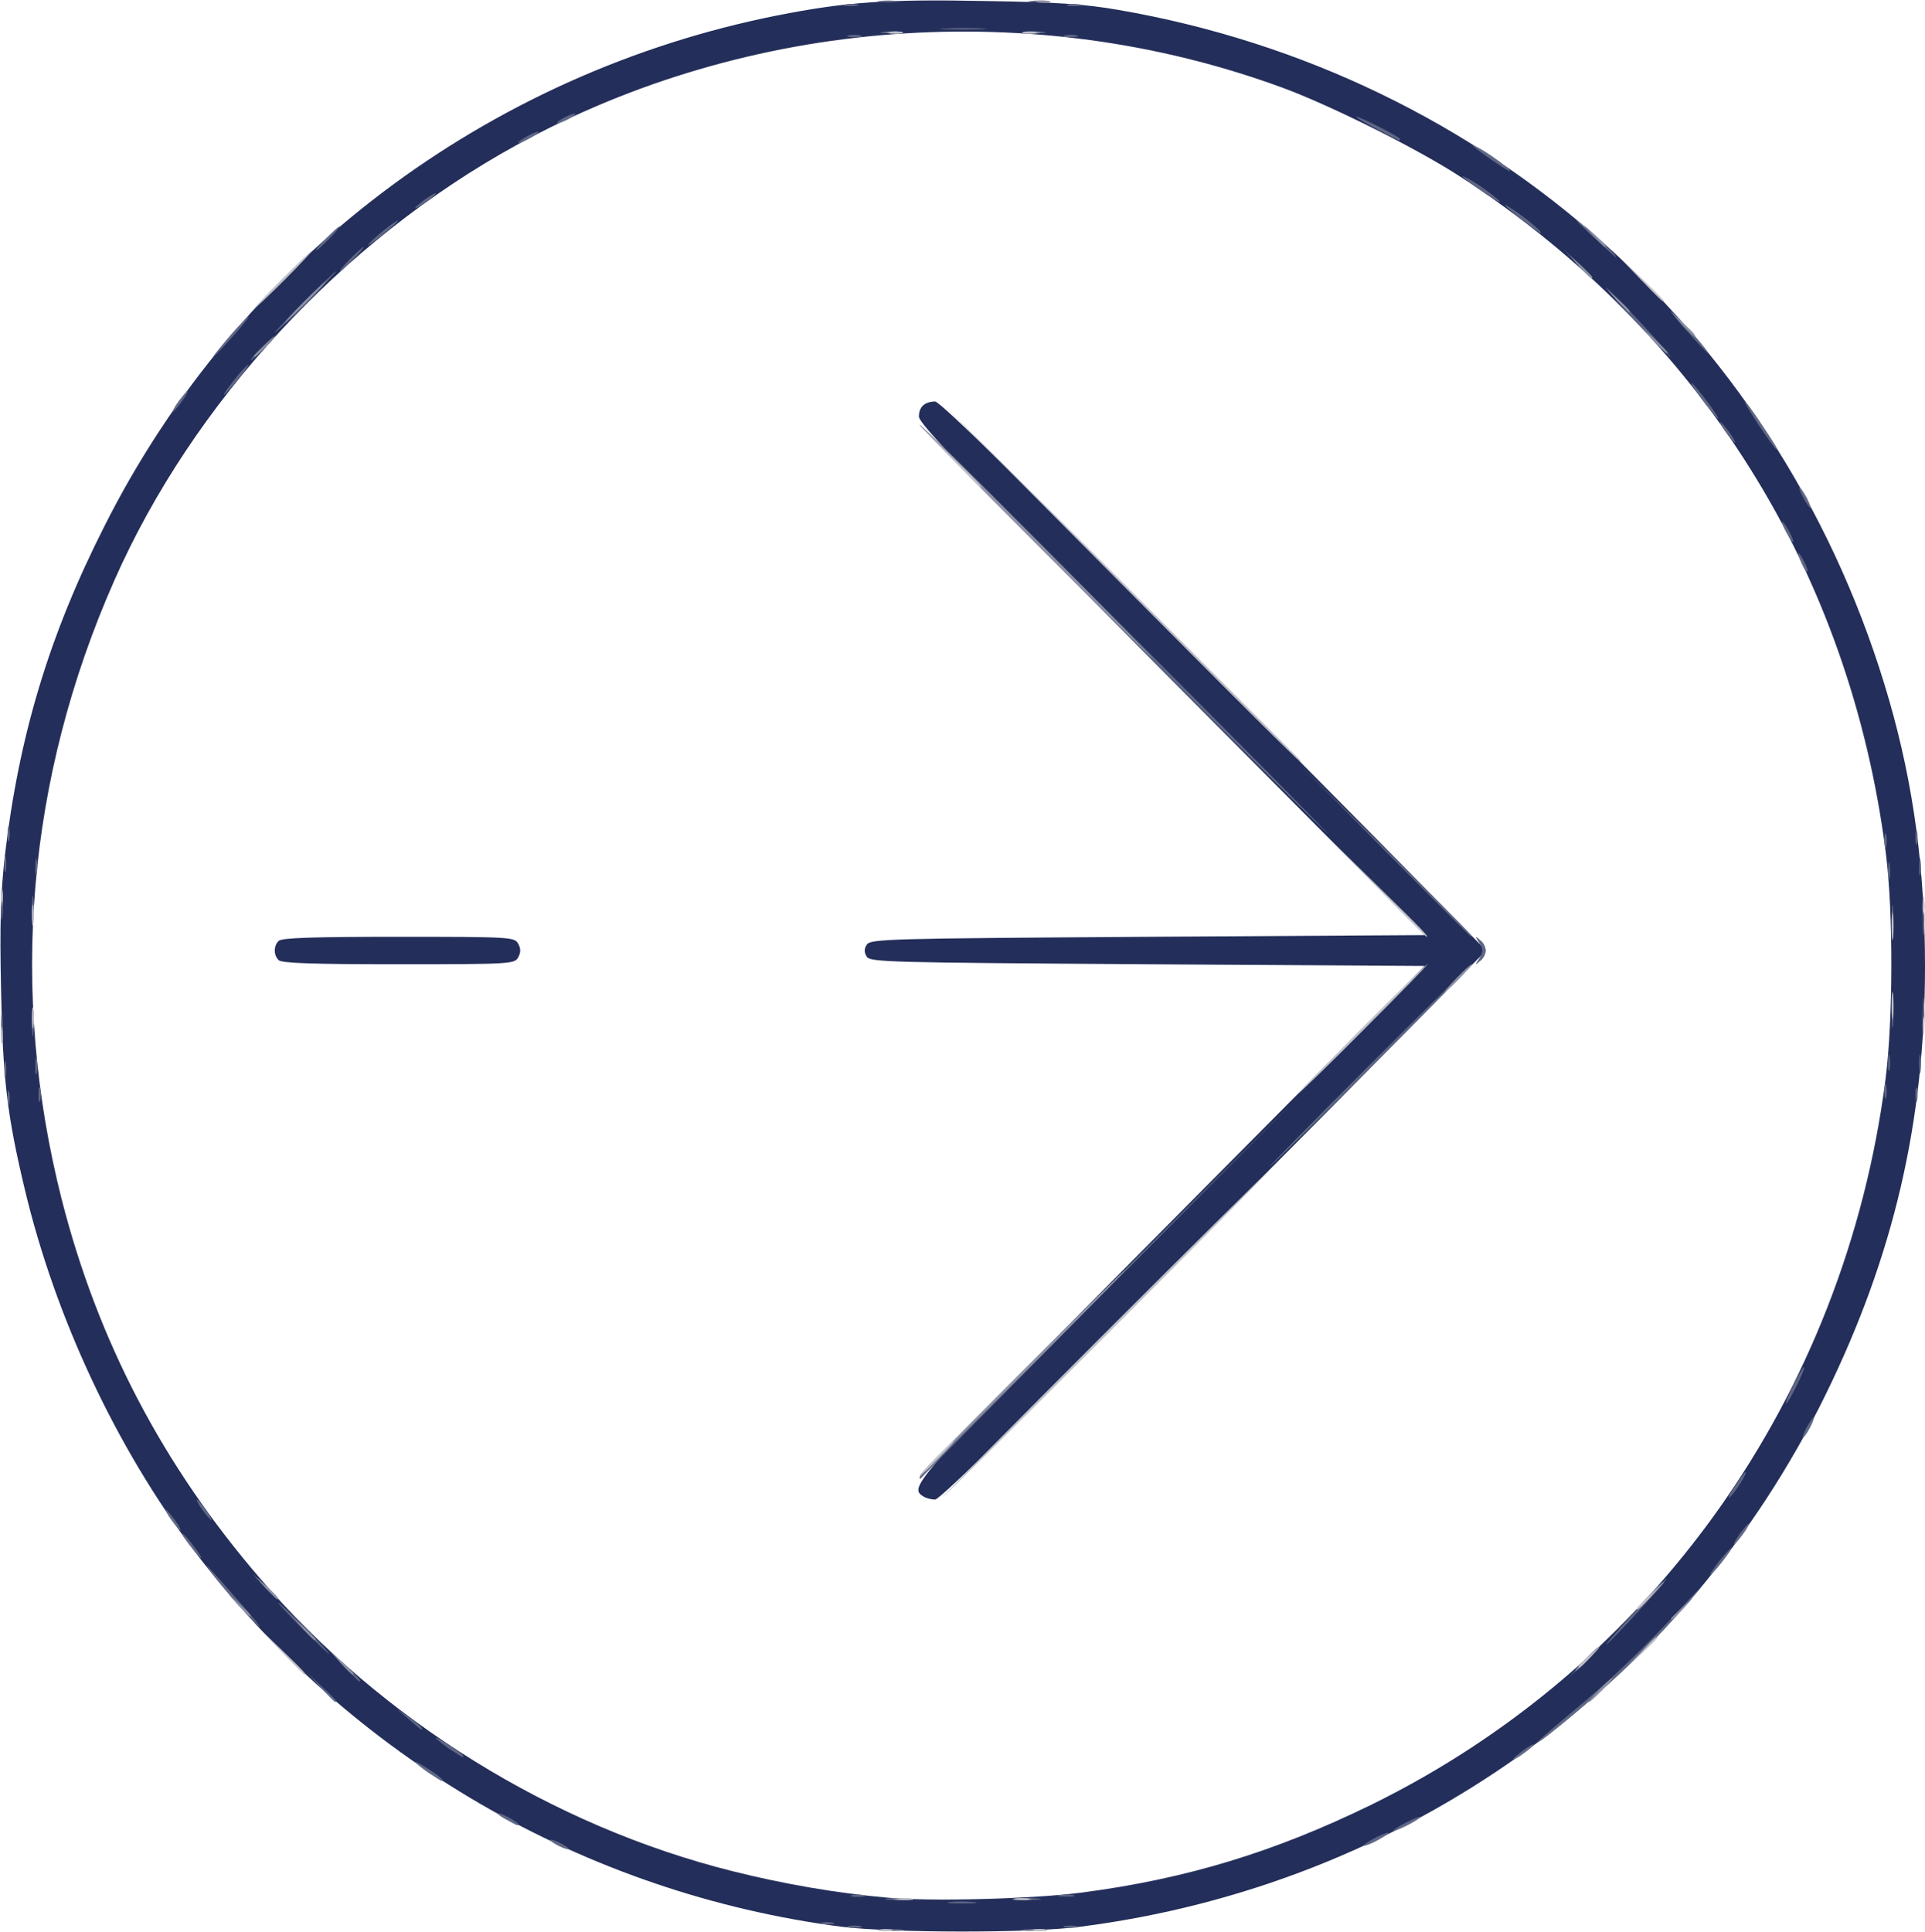 <!DOCTYPE svg PUBLIC "-//W3C//DTD SVG 20010904//EN" "http://www.w3.org/TR/2001/REC-SVG-20010904/DTD/svg10.dtd">
<svg version="1.0" xmlns="http://www.w3.org/2000/svg" width="561px" height="563px" viewBox="0 0 5610 5630" preserveAspectRatio="xMidYMid meet">
<g id="layer101" fill="#232e5a" stroke="none">
<path d="M2453 5615 c-749 -97 -1431 -493 -1888 -1097 -226 -299 -404 -679 -493 -1053 -51 -214 -64 -320 -69 -585 -4 -188 -1 -277 11 -385 41 -350 129 -644 292 -965 388 -769 1110 -1316 1959 -1485 198 -39 318 -48 606 -42 208 3 290 9 389 26 1082 187 1942 957 2246 2013 71 247 104 494 104 774 0 452 -91 843 -290 1249 -417 851 -1229 1430 -2173 1550 -146 19 -548 18 -694 0z m702 -100 c304 -40 559 -118 840 -255 822 -403 1381 -1191 1500 -2115 22 -171 23 -485 1 -658 -104 -819 -538 -1513 -1234 -1968 -124 -82 -384 -212 -526 -264 -726 -266 -1555 -204 -2231 168 -508 279 -943 750 -1172 1269 -255 577 -307 1197 -153 1804 105 411 294 774 579 1105 355 413 852 721 1376 852 151 38 305 64 449 77 128 12 429 4 571 -15z"/>
<path d="M2691 4361 c-44 -28 -36 -38 724 -803 l737 -743 -807 -5 c-755 -5 -809 -6 -819 -22 -8 -13 -8 -23 0 -35 10 -17 64 -18 819 -23 l808 -5 -738 -743 c-597 -601 -737 -747 -737 -768 0 -28 16 -43 47 -44 14 -1 274 254 813 797 435 438 792 800 792 803 0 3 -357 364 -793 803 -538 542 -798 798 -812 797 -11 0 -26 -4 -34 -9z"/>
<path d="M812 2798 c-15 -15 -15 -41 0 -56 9 -9 100 -12 350 -12 327 0 338 1 348 20 8 14 8 26 0 40 -10 19 -21 20 -348 20 -250 0 -341 -3 -350 -12z"/>
</g>
<g id="layer102" fill="#5f6785" stroke="none">
<path d="M2573 5623 c15 -2 39 -2 55 0 15 2 2 4 -28 4 -30 0 -43 -2 -27 -4z"/>
<path d="M2983 5623 c15 -2 39 -2 55 0 15 2 2 4 -28 4 -30 0 -43 -2 -27 -4z"/>
<path d="M2473 5613 c9 -2 25 -2 35 0 9 3 1 5 -18 5 -19 0 -27 -2 -17 -5z"/>
<path d="M3103 5613 c9 -2 25 -2 35 0 9 3 1 5 -18 5 -19 0 -27 -2 -17 -5z"/>
<path d="M2393 5603 c9 -2 25 -2 35 0 9 3 1 5 -18 5 -19 0 -27 -2 -17 -5z"/>
<path d="M2767 5543 c18 -2 50 -2 70 0 21 2 7 4 -32 4 -38 0 -55 -2 -38 -4z"/>
<path d="M2588 5533 c18 -2 45 -2 60 0 15 2 0 4 -33 4 -33 0 -45 -2 -27 -4z"/>
<path d="M2968 5533 c18 -2 45 -2 60 0 15 2 0 4 -33 4 -33 0 -45 -2 -27 -4z"/>
<path d="M2483 5523 c9 -2 25 -2 35 0 9 3 1 5 -18 5 -19 0 -27 -2 -17 -5z"/>
<path d="M3088 5523 c12 -2 30 -2 40 0 9 3 -1 5 -23 4 -22 0 -30 -2 -17 -4z"/>
<path d="M1620 5375 c-14 -8 -20 -14 -15 -14 6 0 21 6 35 14 14 8 21 14 15 14 -5 0 -21 -6 -35 -14z"/>
<path d="M4000 5360 c19 -11 40 -19 45 -19 6 0 -6 8 -25 19 -19 11 -39 19 -45 19 -5 0 6 -8 25 -19z"/>
<path d="M4060 5335 c0 -2 18 -14 40 -25 22 -11 40 -18 40 -15 0 2 -18 14 -40 25 -22 11 -40 18 -40 15z"/>
<path d="M1478 5304 c-38 -20 -36 -28 2 -9 17 9 30 18 30 20 0 7 -1 6 -32 -11z"/>
<path d="M1247 5165 c-20 -14 -37 -28 -37 -31 0 -2 18 8 40 22 35 23 47 34 37 34 -1 0 -19 -11 -40 -25z"/>
<path d="M4410 5126 c0 -2 14 -14 30 -26 17 -12 30 -19 30 -16 0 2 -13 14 -30 26 -16 12 -30 19 -30 16z"/>
<path d="M1307 5095 c-20 -14 -37 -28 -37 -31 0 -2 18 8 40 22 35 23 47 34 37 34 -1 0 -19 -11 -40 -25z"/>
<path d="M4480 5077 c0 -2 44 -40 98 -85 113 -93 217 -193 327 -312 43 -47 63 -67 45 -45 -82 98 -172 192 -265 275 -104 93 -205 175 -205 167z"/>
<path d="M1190 5009 l-35 -30 38 26 c33 24 43 35 34 35 -1 0 -18 -14 -37 -31z"/>
<path d="M935 4918 l-40 -43 43 40 c39 36 47 45 39 45 -2 0 -21 -19 -42 -42z"/>
<path d="M1005 4858 l-40 -43 43 40 c39 36 47 45 39 45 -2 0 -21 -19 -42 -42z"/>
<path d="M4610 4848 c41 -45 50 -53 50 -45 0 2 -21 23 -47 47 l-48 45 45 -47z"/>
<path d="M880 4745 c-41 -41 -72 -75 -69 -75 2 0 38 34 79 75 41 41 72 75 69 75 -2 0 -38 -34 -79 -75z"/>
<path d="M4759 4703 c52 -57 96 -103 98 -103 7 0 -152 174 -174 191 -10 8 24 -32 76 -88z"/>
<path d="M703 4686 c-28 -30 -65 -74 -83 -98 -34 -46 -27 -39 82 85 32 37 57 67 55 67 -3 0 -27 -24 -54 -54z"/>
<path d="M769 4623 l-34 -38 38 34 c34 33 42 41 34 41 -2 0 -19 -17 -38 -37z"/>
<path d="M5010 4550 c17 -22 34 -40 37 -40 2 0 -10 18 -27 40 -17 22 -34 40 -37 40 -2 0 10 -18 27 -40z"/>
<path d="M569 4523 c-29 -35 -41 -53 -36 -53 2 0 17 16 31 35 28 36 31 49 5 18z"/>
<path d="M5070 4470 c12 -16 24 -30 26 -30 3 0 -4 14 -16 30 -12 17 -24 30 -26 30 -3 0 4 -13 16 -30z"/>
<path d="M500 4430 c-12 -16 -19 -30 -16 -30 2 0 14 14 26 30 12 17 19 30 16 30 -2 0 -14 -13 -26 -30z"/>
<path d="M590 4400 c-12 -16 -19 -30 -16 -30 2 0 14 14 26 30 12 17 19 30 16 30 -2 0 -14 -13 -26 -30z"/>
<path d="M5055 4333 c15 -24 30 -43 32 -43 7 0 -31 61 -46 73 -8 7 -2 -7 14 -30z"/>
<path d="M2680 4304 c0 -5 249 -257 553 -559 l552 -550 -550 555 c-302 305 -551 556 -552 559 -2 2 -3 0 -3 -5z"/>
<path d="M5265 4160 c9 -16 18 -30 21 -30 2 0 -2 14 -11 30 -9 17 -18 30 -21 30 -2 0 2 -13 11 -30z"/>
<path d="M5227 4035 c15 -30 29 -53 31 -51 4 5 -46 106 -53 106 -3 0 7 -25 22 -55z"/>
<path d="M3990 3105 c162 -162 297 -295 300 -295 3 0 -128 133 -290 295 -162 162 -297 295 -300 295 -3 0 128 -133 290 -295z"/>
<path d="M22 3200 c0 -19 2 -27 5 -17 2 9 2 25 0 35 -3 9 -5 1 -5 -18z"/>
<path d="M112 3190 c0 -19 2 -27 5 -17 2 9 2 25 0 35 -3 9 -5 1 -5 -18z"/>
<path d="M5582 3190 c0 -19 2 -27 5 -17 2 9 2 25 0 35 -3 9 -5 1 -5 -18z"/>
<path d="M5492 3180 c0 -19 2 -27 5 -17 2 9 2 25 0 35 -3 9 -5 1 -5 -18z"/>
<path d="M13 3115 c0 -22 2 -30 4 -17 2 12 2 30 0 40 -3 9 -5 -1 -4 -23z"/>
<path d="M103 3105 c0 -22 2 -30 4 -17 2 12 2 30 0 40 -3 9 -5 -1 -4 -23z"/>
<path d="M5593 3100 c0 -25 2 -35 4 -22 2 12 2 32 0 45 -2 12 -4 2 -4 -23z"/>
<path d="M5503 3095 c0 -22 2 -30 4 -17 2 12 2 30 0 40 -3 9 -5 -1 -4 -23z"/>
<path d="M3 2990 c0 -36 2 -50 4 -32 2 17 2 47 0 65 -2 17 -4 3 -4 -33z"/>
<path d="M93 2980 c0 -36 2 -50 4 -32 2 17 2 47 0 65 -2 17 -4 3 -4 -33z"/>
<path d="M5603 2955 c0 -44 2 -61 4 -37 2 23 2 59 0 80 -2 20 -4 1 -4 -43z"/>
<path d="M5513 2945 c0 -44 2 -61 4 -37 2 23 2 59 0 80 -2 20 -4 1 -4 -43z"/>
<path d="M4311 2793 c12 -20 12 -26 0 -45 -13 -21 -13 -22 2 -9 10 7 17 21 17 31 0 10 -7 24 -17 31 -15 13 -15 12 -2 -8z"/>
<path d="M5513 2685 c0 -44 2 -61 4 -37 2 23 2 59 0 80 -2 20 -4 1 -4 -43z"/>
<path d="M5603 2675 c0 -44 2 -61 4 -37 2 23 2 59 0 80 -2 20 -4 1 -4 -43z"/>
<path d="M4035 2478 l-250 -253 253 250 c234 232 257 255 249 255 -1 0 -115 -114 -252 -252z"/>
<path d="M93 2650 c0 -36 2 -50 4 -32 2 17 2 47 0 65 -2 17 -4 3 -4 -33z"/>
<path d="M3 2640 c0 -36 2 -50 4 -32 2 17 2 47 0 65 -2 17 -4 3 -4 -33z"/>
<path d="M5503 2535 c0 -22 2 -30 4 -17 2 12 2 30 0 40 -3 9 -5 -1 -4 -23z"/>
<path d="M103 2525 c0 -22 2 -30 4 -17 2 12 2 30 0 40 -3 9 -5 -1 -4 -23z"/>
<path d="M5593 2525 c0 -22 2 -30 4 -17 2 12 2 30 0 40 -3 9 -5 -1 -4 -23z"/>
<path d="M13 2515 c0 -22 2 -30 4 -17 2 12 2 30 0 40 -3 9 -5 -1 -4 -23z"/>
<path d="M5492 2450 c0 -19 2 -27 5 -17 2 9 2 25 0 35 -3 9 -5 1 -5 -18z"/>
<path d="M5582 2440 c0 -19 2 -27 5 -17 2 9 2 25 0 35 -3 9 -5 1 -5 -18z"/>
<path d="M22 2430 c0 -19 2 -27 5 -17 2 9 2 25 0 35 -3 9 -5 1 -5 -18z"/>
<path d="M3270 1835 c-327 -327 -592 -596 -590 -597 3 -2 273 266 600 595 327 328 593 597 590 597 -3 0 -273 -268 -600 -595z"/>
<path d="M5252 1645 c-17 -37 -14 -45 4 -12 9 16 14 31 11 33 -2 2 -9 -7 -15 -21z"/>
<path d="M5205 1550 c-9 -16 -13 -30 -11 -30 3 0 12 14 21 30 9 17 13 30 11 30 -3 0 -12 -13 -21 -30z"/>
<path d="M5255 1450 c-9 -16 -13 -30 -11 -30 3 0 12 14 21 30 9 17 13 30 11 30 -3 0 -12 -13 -21 -30z"/>
<path d="M5126 1240 c-25 -38 -44 -70 -41 -70 2 0 22 26 43 58 47 70 54 82 49 82 -2 0 -25 -31 -51 -70z"/>
<path d="M5030 1260 c-12 -16 -19 -30 -16 -30 2 0 14 14 26 30 12 17 19 30 16 30 -2 0 -14 -13 -26 -30z"/>
<path d="M4959 1163 c-23 -32 -36 -53 -28 -46 17 14 83 103 76 103 -3 0 -24 -26 -48 -57z"/>
<path d="M520 1170 c12 -16 24 -30 26 -30 3 0 -4 14 -16 30 -12 17 -24 30 -26 30 -3 0 4 -13 16 -30z"/>
<path d="M680 1110 c17 -22 37 -43 43 -47 6 -4 -6 14 -27 40 -21 26 -40 47 -43 47 -3 0 10 -18 27 -40z"/>
<path d="M760 1015 c19 -19 36 -35 39 -35 3 0 -10 16 -29 35 -19 19 -36 35 -39 35 -3 0 10 -16 29 -35z"/>
<path d="M658 993 c22 -27 50 -57 63 -68 13 -11 -3 10 -36 48 -67 76 -87 91 -27 20z"/>
<path d="M4755 923 c-60 -65 -89 -100 -66 -78 46 43 186 195 179 195 -2 0 -53 -53 -113 -117z"/>
<path d="M4910 958 c-35 -40 -51 -62 -36 -48 30 26 111 120 104 120 -2 0 -33 -33 -68 -72z"/>
<path d="M885 880 c49 -49 92 -90 95 -90 2 0 -36 41 -85 90 -49 50 -92 90 -95 90 -2 0 36 -40 85 -90z"/>
<path d="M4595 768 l-40 -43 43 40 c23 21 42 40 42 42 0 8 -9 0 -45 -39z"/>
<path d="M1020 755 c19 -19 36 -35 39 -35 3 0 -10 16 -29 35 -19 19 -36 35 -39 35 -3 0 10 -16 29 -35z"/>
<path d="M4635 683 c-48 -45 -54 -53 -20 -25 47 38 103 93 94 92 -2 -1 -35 -31 -74 -67z"/>
<path d="M950 695 c19 -19 36 -35 39 -35 3 0 -10 16 -29 35 -19 19 -36 35 -39 35 -3 0 10 -16 29 -35z"/>
<path d="M1073 713 c9 -14 87 -77 87 -70 0 3 -21 22 -47 43 -26 21 -44 33 -40 27z"/>
<path d="M4440 644 c-64 -50 -73 -63 -17 -24 42 30 77 61 66 59 -2 0 -24 -16 -49 -35z"/>
<path d="M1210 606 c0 -2 14 -14 30 -26 17 -12 30 -19 30 -16 0 2 -13 14 -30 26 -16 12 -30 19 -30 16z"/>
<path d="M4317 556 c-59 -41 -73 -55 -29 -30 33 19 91 63 82 63 -3 0 -27 -15 -53 -33z"/>
<path d="M4347 466 c-59 -41 -73 -55 -29 -30 33 19 91 63 82 63 -3 0 -27 -15 -53 -33z"/>
<path d="M1510 416 c0 -3 14 -12 30 -21 17 -9 30 -13 30 -11 0 3 -13 12 -30 21 -16 9 -30 13 -30 11z"/>
<path d="M4010 375 c-36 -19 -61 -34 -57 -35 10 0 127 59 127 65 0 7 2 8 -70 -30z"/>
<path d="M1640 345 c14 -8 30 -14 35 -14 6 0 -1 6 -15 14 -14 8 -29 14 -35 14 -5 0 1 -6 15 -14z"/>
<path d="M2473 103 c9 -2 25 -2 35 0 9 3 1 5 -18 5 -19 0 -27 -2 -17 -5z"/>
<path d="M3103 103 c9 -2 25 -2 35 0 9 3 1 5 -18 5 -19 0 -27 -2 -17 -5z"/>
<path d="M2573 93 c15 -2 37 -2 50 0 12 2 0 4 -28 4 -27 0 -38 -2 -22 -4z"/>
<path d="M2993 93 c15 -2 37 -2 50 0 12 2 0 4 -28 4 -27 0 -38 -2 -22 -4z"/>
<path d="M2753 83 c32 -2 81 -2 110 0 29 2 3 3 -58 3 -60 0 -84 -1 -52 -3z"/>
<path d="M2463 13 c9 -2 25 -2 35 0 9 3 1 5 -18 5 -19 0 -27 -2 -17 -5z"/>
<path d="M3113 13 c9 -2 25 -2 35 0 9 3 1 5 -18 5 -19 0 -27 -2 -17 -5z"/>
<path d="M2563 3 c15 -2 37 -2 50 0 12 2 0 4 -28 4 -27 0 -38 -2 -22 -4z"/>
<path d="M3003 3 c15 -2 37 -2 50 0 12 2 0 4 -28 4 -27 0 -38 -2 -22 -4z"/>
</g>
<g id="layer103" fill="#8c91a5" stroke="none">
<path d="M3008 5623 c12 -2 30 -2 40 0 9 3 -1 5 -23 4 -22 0 -30 -2 -17 -4z"/>
<path d="M2608 5533 c12 -2 32 -2 45 0 12 2 2 4 -23 4 -25 0 -35 -2 -22 -4z"/>
<path d="M2958 5533 c12 -2 32 -2 45 0 12 2 2 4 -23 4 -25 0 -35 -2 -22 -4z"/>
<path d="M4660 4925 c19 -19 36 -35 39 -35 3 0 -10 16 -29 35 -19 19 -36 35 -39 35 -3 0 10 -16 29 -35z"/>
<path d="M994 4848 l-29 -33 33 29 c17 17 32 31 32 33 0 8 -8 1 -36 -29z"/>
<path d="M4620 4835 c19 -19 36 -35 39 -35 3 0 -10 16 -29 35 -19 19 -36 35 -39 35 -3 0 10 -16 29 -35z"/>
<path d="M884 4748 l-29 -33 33 29 c17 17 32 31 32 33 0 8 -8 1 -36 -29z"/>
<path d="M4870 4717 c0 -2 15 -16 33 -33 l32 -29 -29 33 c-28 30 -36 37 -36 29z"/>
<path d="M694 4678 l-29 -33 33 29 c30 28 37 36 29 36 -2 0 -16 -15 -33 -32z"/>
<path d="M4805 4650 c21 -22 41 -40 44 -40 3 0 -13 18 -34 40 -21 22 -41 40 -44 40 -3 0 13 -18 34 -40z"/>
<path d="M774 4628 l-29 -33 33 29 c30 28 37 36 29 36 -2 0 -16 -15 -33 -32z"/>
<path d="M2975 4000 c165 -165 302 -300 305 -300 3 0 -130 135 -295 300 -165 165 -302 300 -305 300 -3 0 130 -135 295 -300z"/>
<path d="M4245 2850 c21 -22 41 -40 44 -40 3 0 -13 18 -34 40 -21 22 -41 40 -44 40 -3 0 13 -18 34 -40z"/>
<path d="M5603 2640 c0 -25 2 -35 4 -22 2 12 2 32 0 45 -2 12 -4 2 -4 -23z"/>
<path d="M3 2615 c0 -22 2 -30 4 -17 2 12 2 30 0 40 -3 9 -5 -1 -4 -23z"/>
<path d="M3265 1698 l-520 -523 523 520 c287 286 522 521 522 522 0 7 -42 -34 -525 -519z"/>
<path d="M3015 1580 c-186 -186 -337 -341 -335 -342 3 -2 158 151 345 340 187 188 337 342 335 342 -3 0 -158 -153 -345 -340z"/>
<path d="M740 1037 c0 -2 15 -16 33 -33 l32 -29 -29 33 c-28 30 -36 37 -36 29z"/>
<path d="M4819 993 l-34 -38 38 34 c20 19 37 36 37 38 0 8 -8 0 -41 -34z"/>
<path d="M4904 948 l-29 -33 33 29 c30 28 37 36 29 36 -2 0 -16 -15 -33 -32z"/>
<path d="M885 880 c33 -33 62 -60 64 -60 3 0 -21 27 -54 60 -33 33 -62 60 -64 60 -3 0 21 -27 54 -60z"/>
<path d="M4714 878 l-29 -33 33 29 c30 28 37 36 29 36 -2 0 -16 -15 -33 -32z"/>
<path d="M4604 778 l-29 -33 33 29 c17 17 32 31 32 33 0 8 -8 1 -36 -29z"/>
<path d="M4644 688 l-29 -33 33 29 c30 28 37 36 29 36 -2 0 -16 -15 -33 -32z"/>
<path d="M2588 93 c12 -2 30 -2 40 0 9 3 -1 5 -23 4 -22 0 -30 -2 -17 -4z"/>
<path d="M2988 93 c12 -2 30 -2 40 0 9 3 -1 5 -23 4 -22 0 -30 -2 -17 -4z"/>
<path d="M3023 3 c9 -2 25 -2 35 0 9 3 1 5 -18 5 -19 0 -27 -2 -17 -5z"/>
</g>
<g id="layer104" fill="#c0c2ca" stroke="none">
<path d="M2563 5623 c9 -2 25 -2 35 0 9 3 1 5 -18 5 -19 0 -27 -2 -17 -5z"/>
<path d="M3013 5623 c9 -2 25 -2 35 0 9 3 1 5 -18 5 -19 0 -27 -2 -17 -5z"/>
<path d="M2618 5533 c12 -2 30 -2 40 0 9 3 -1 5 -23 4 -22 0 -30 -2 -17 -4z"/>
<path d="M2958 5533 c12 -2 30 -2 40 0 9 3 -1 5 -23 4 -22 0 -30 -2 -17 -4z"/>
<path d="M820 4813 l-65 -68 68 65 c62 60 72 70 64 70 -1 0 -32 -30 -67 -67z"/>
<path d="M4600 4857 c0 -2 15 -16 33 -33 l32 -29 -29 33 c-28 30 -36 37 -36 29z"/>
<path d="M4780 4818 c41 -45 50 -53 50 -45 0 2 -21 23 -47 47 l-48 45 45 -47z"/>
<path d="M4770 4687 c0 -2 15 -16 33 -33 l32 -29 -29 33 c-28 30 -36 37 -36 29z"/>
<path d="M3220 3885 c261 -261 477 -475 480 -475 3 0 -209 214 -470 475 -261 261 -477 475 -480 475 -3 0 209 -214 470 -475z"/>
<path d="M2725 4250 c27 -27 51 -50 54 -50 3 0 -17 23 -44 50 -27 28 -51 50 -54 50 -3 0 17 -22 44 -50z"/>
<path d="M3965 3000 c104 -104 192 -190 195 -190 3 0 -81 86 -185 190 -104 105 -192 190 -195 190 -3 0 81 -85 185 -190z"/>
<path d="M3 3015 c0 -22 2 -30 4 -17 2 12 2 30 0 40 -3 9 -5 -1 -4 -23z"/>
<path d="M5603 2990 c0 -25 2 -35 4 -22 2 12 2 32 0 45 -2 12 -4 2 -4 -23z"/>
<path d="M93 2965 c0 -27 2 -38 4 -22 2 15 2 37 0 50 -2 12 -4 0 -4 -28z"/>
<path d="M5513 2930 c0 -36 2 -50 4 -32 2 17 2 47 0 65 -2 17 -4 3 -4 -33z"/>
<path d="M5513 2700 c0 -36 2 -50 4 -32 2 17 2 47 0 65 -2 17 -4 3 -4 -33z"/>
<path d="M4010 2583 l-145 -148 148 145 c137 134 152 150 144 150 -1 0 -67 -66 -147 -147z"/>
<path d="M93 2665 c0 -27 2 -38 4 -22 2 15 2 37 0 50 -2 12 -4 0 -4 -28z"/>
<path d="M5603 2635 c0 -22 2 -30 4 -17 2 12 2 30 0 40 -3 9 -5 -1 -4 -23z"/>
<path d="M2 2610 c0 -19 2 -27 5 -17 2 9 2 25 0 35 -3 9 -5 1 -5 -18z"/>
<path d="M3280 1713 l-505 -508 508 505 c279 278 507 506 507 507 0 7 -41 -33 -510 -504z"/>
<path d="M2765 1328 l-90 -93 93 90 c85 83 97 95 89 95 -1 0 -43 -42 -92 -92z"/>
<path d="M820 815 c47 -47 87 -85 90 -85 2 0 -33 38 -80 85 -47 47 -87 85 -90 85 -2 0 33 -38 80 -85z"/>
<path d="M4780 813 l-65 -68 68 65 c37 35 67 66 67 67 0 8 -10 -2 -70 -64z"/>
<path d="M2593 93 c9 -2 25 -2 35 0 9 3 1 5 -18 5 -19 0 -27 -2 -17 -5z"/>
<path d="M2983 93 c9 -2 25 -2 35 0 9 3 1 5 -18 5 -19 0 -27 -2 -17 -5z"/>
</g>


</svg>
